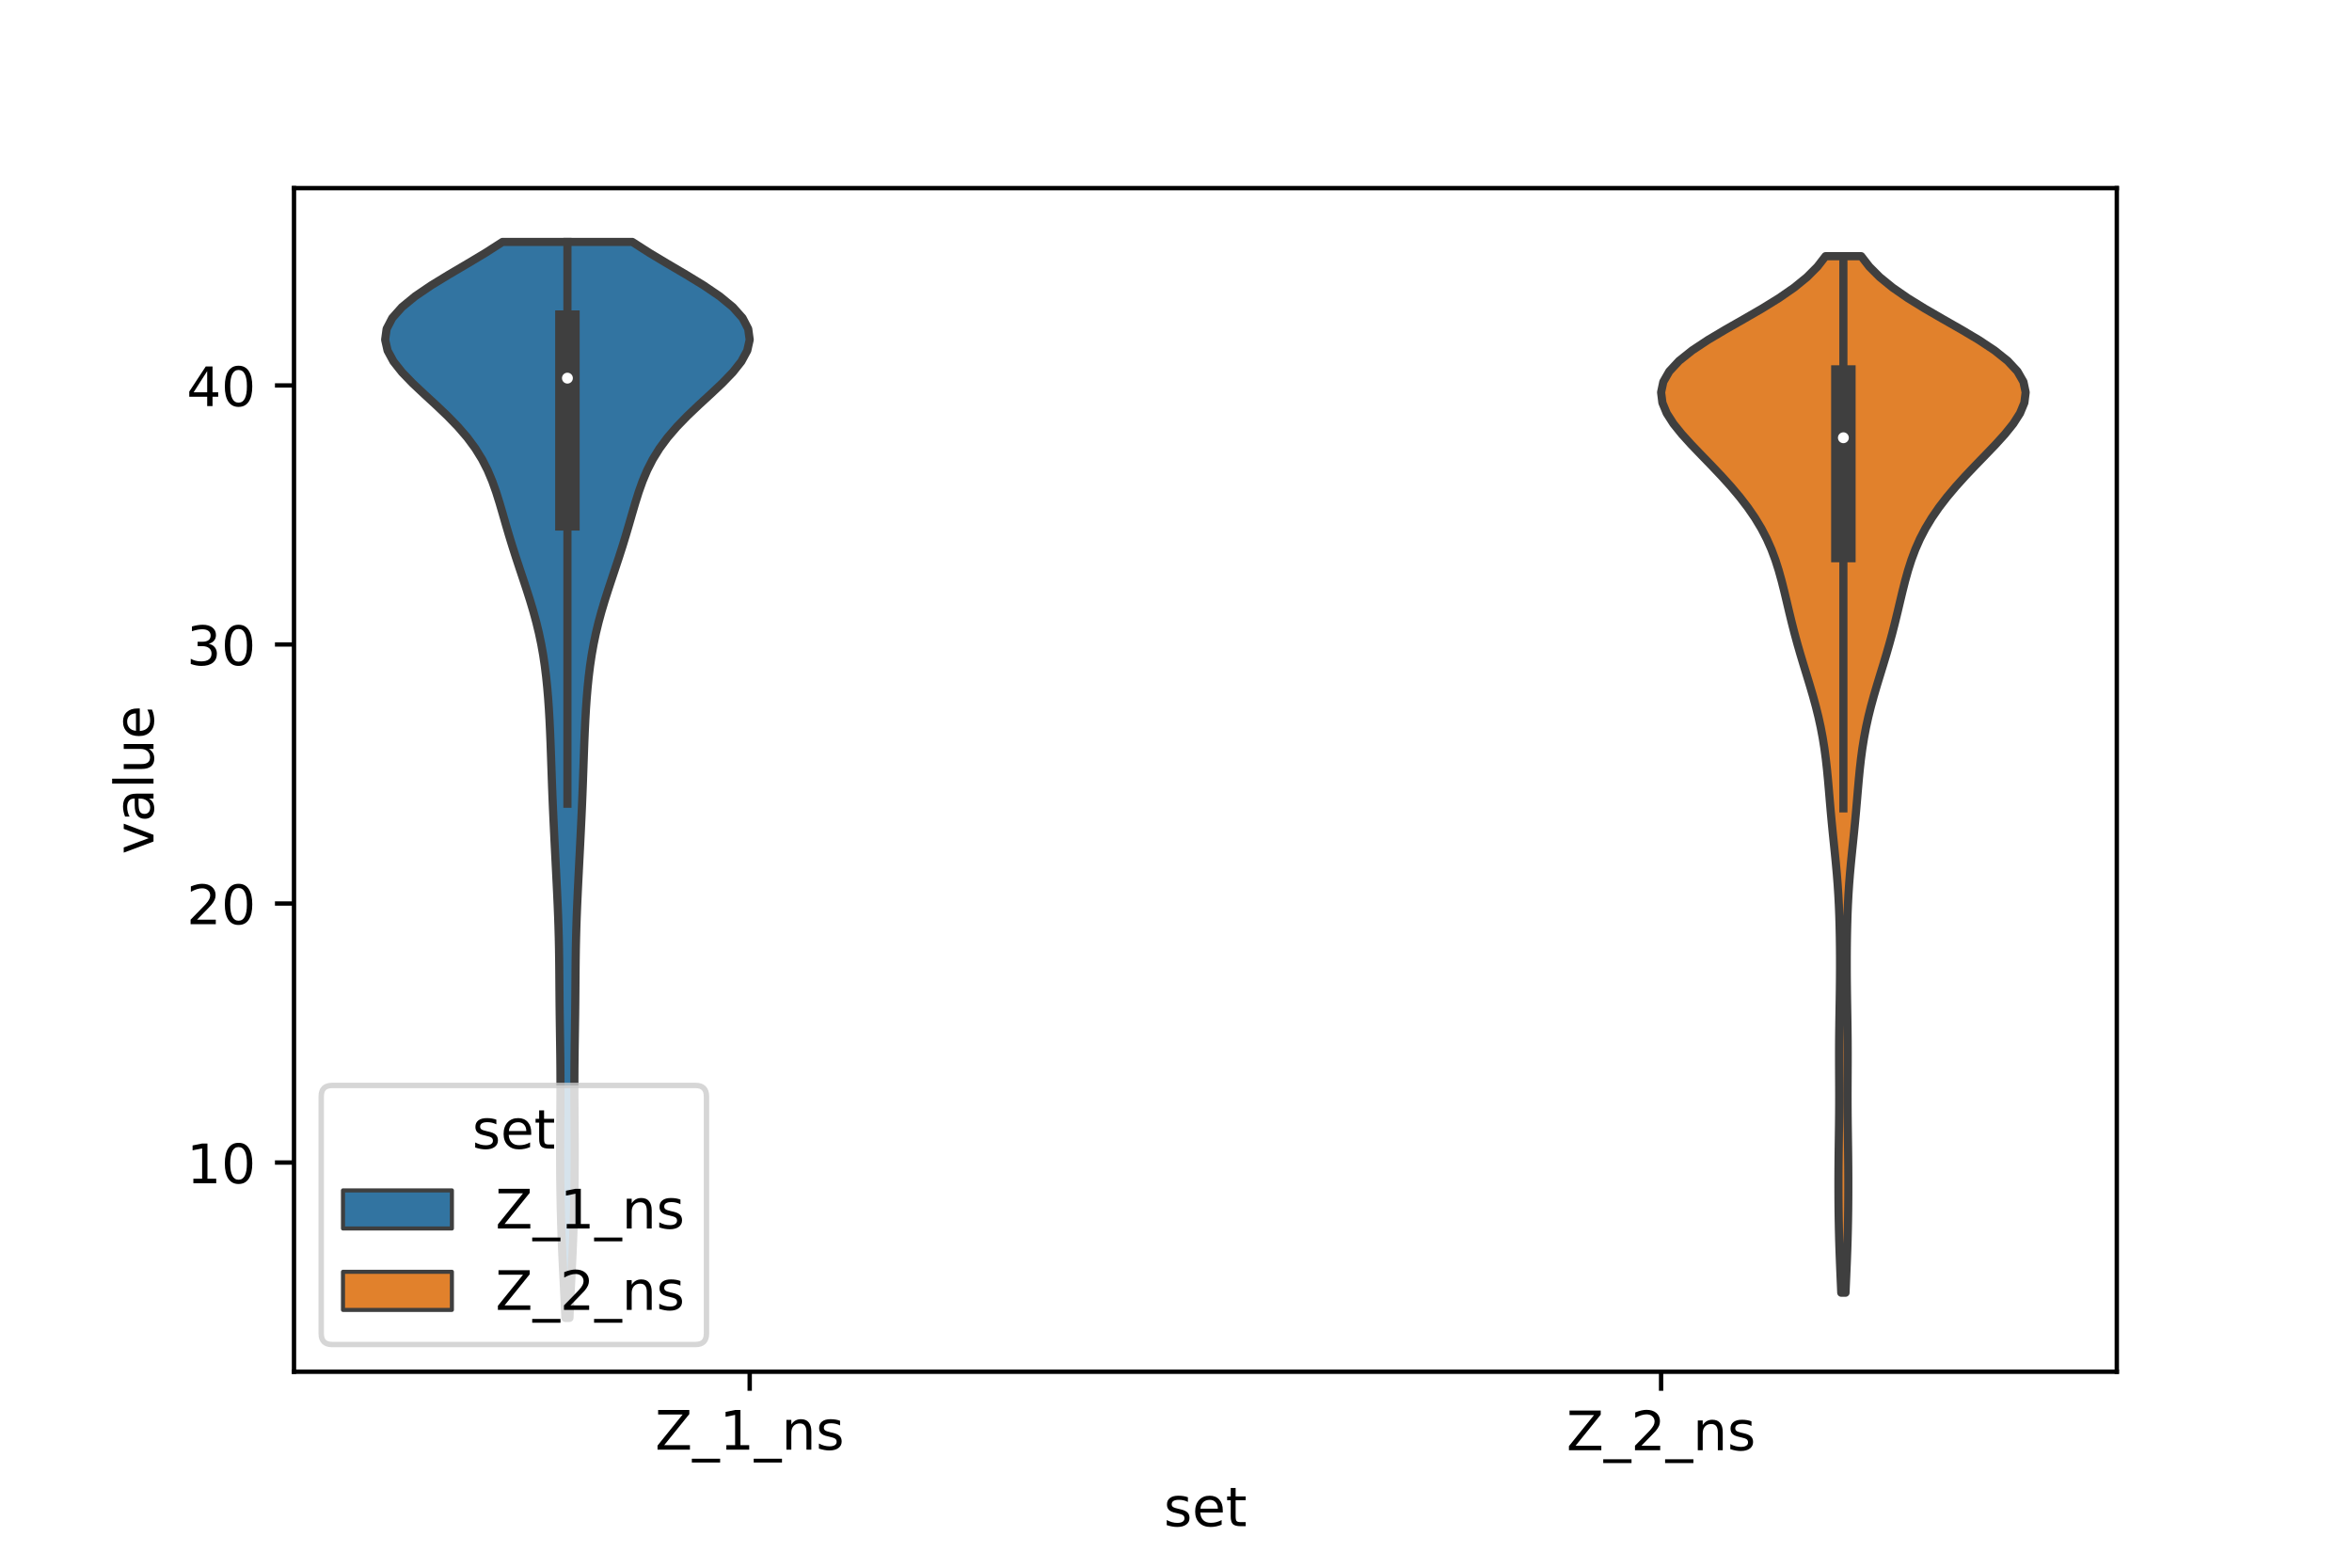 <?xml version="1.0" encoding="utf-8" standalone="no"?>
<!DOCTYPE svg PUBLIC "-//W3C//DTD SVG 1.1//EN"
  "http://www.w3.org/Graphics/SVG/1.1/DTD/svg11.dtd">
<!-- Created with matplotlib (https://matplotlib.org/) -->
<svg height="288pt" version="1.1" viewBox="0 0 432 288" width="432pt" xmlns="http://www.w3.org/2000/svg" xmlns:xlink="http://www.w3.org/1999/xlink">
 <defs>
  <style type="text/css">*{stroke-linecap:butt;stroke-linejoin:round;}</style>
 </defs>
 <g id="figure_1">
  <g id="patch_1">
   <path d="M 0 288 
L 432 288 
L 432 0 
L 0 0 
z
" style="fill:#ffffff;"/>
  </g>
  <g id="axes_1">
   <g id="patch_2">
    <path d="M 54 252 
L 388.8 252 
L 388.8 34.56 
L 54 34.56 
z
" style="fill:#ffffff;"/>
   </g>
   <g id="PolyCollection_1">
    <defs>
     <path d="M 104.591 -45.884 
L 103.849 -45.884 
L 103.76 -47.88 
L 103.665 -49.877 
L 103.564 -51.874 
L 103.463 -53.87 
L 103.364 -55.867 
L 103.271 -57.864 
L 103.187 -59.86 
L 103.113 -61.857 
L 103.05 -63.854 
L 102.998 -65.851 
L 102.956 -67.847 
L 102.924 -69.844 
L 102.901 -71.841 
L 102.887 -73.837 
L 102.881 -75.834 
L 102.883 -77.831 
L 102.893 -79.827 
L 102.906 -81.824 
L 102.921 -83.821 
L 102.934 -85.818 
L 102.941 -87.814 
L 102.94 -89.811 
L 102.93 -91.808 
L 102.911 -93.804 
L 102.885 -95.801 
L 102.856 -97.798 
L 102.826 -99.794 
L 102.798 -101.791 
L 102.775 -103.788 
L 102.757 -105.784 
L 102.741 -107.781 
L 102.725 -109.778 
L 102.704 -111.775 
L 102.674 -113.771 
L 102.632 -115.768 
L 102.576 -117.765 
L 102.508 -119.761 
L 102.427 -121.758 
L 102.337 -123.755 
L 102.241 -125.751 
L 102.141 -127.748 
L 102.04 -129.745 
L 101.938 -131.741 
L 101.838 -133.738 
L 101.74 -135.735 
L 101.645 -137.732 
L 101.555 -139.728 
L 101.472 -141.725 
L 101.395 -143.722 
L 101.324 -145.718 
L 101.255 -147.715 
L 101.186 -149.712 
L 101.112 -151.708 
L 101.029 -153.705 
L 100.933 -155.702 
L 100.818 -157.699 
L 100.68 -159.695 
L 100.512 -161.692 
L 100.309 -163.689 
L 100.063 -165.685 
L 99.765 -167.682 
L 99.409 -169.679 
L 98.99 -171.675 
L 98.507 -173.672 
L 97.964 -175.669 
L 97.368 -177.665 
L 96.733 -179.662 
L 96.073 -181.659 
L 95.406 -183.656 
L 94.747 -185.652 
L 94.107 -187.649 
L 93.494 -189.646 
L 92.906 -191.642 
L 92.331 -193.639 
L 91.746 -195.636 
L 91.118 -197.632 
L 90.406 -199.629 
L 89.564 -201.626 
L 88.544 -203.622 
L 87.309 -205.619 
L 85.832 -207.616 
L 84.113 -209.613 
L 82.175 -211.609 
L 80.076 -213.606 
L 77.905 -215.603 
L 75.784 -217.599 
L 73.854 -219.596 
L 72.272 -221.593 
L 71.19 -223.589 
L 70.74 -225.586 
L 71.014 -227.583 
L 72.051 -229.58 
L 73.828 -231.576 
L 76.257 -233.573 
L 79.196 -235.57 
L 82.462 -237.566 
L 85.857 -239.563 
L 89.191 -241.56 
L 92.3 -243.556 
L 116.14 -243.556 
L 116.14 -243.556 
L 119.249 -241.56 
L 122.583 -239.563 
L 125.978 -237.566 
L 129.244 -235.57 
L 132.183 -233.573 
L 134.612 -231.576 
L 136.389 -229.58 
L 137.426 -227.583 
L 137.7 -225.586 
L 137.25 -223.589 
L 136.168 -221.593 
L 134.586 -219.596 
L 132.656 -217.599 
L 130.535 -215.603 
L 128.364 -213.606 
L 126.265 -211.609 
L 124.327 -209.613 
L 122.608 -207.616 
L 121.131 -205.619 
L 119.896 -203.622 
L 118.876 -201.626 
L 118.034 -199.629 
L 117.322 -197.632 
L 116.694 -195.636 
L 116.109 -193.639 
L 115.534 -191.642 
L 114.946 -189.646 
L 114.333 -187.649 
L 113.693 -185.652 
L 113.034 -183.656 
L 112.367 -181.659 
L 111.707 -179.662 
L 111.072 -177.665 
L 110.476 -175.669 
L 109.933 -173.672 
L 109.45 -171.675 
L 109.031 -169.679 
L 108.675 -167.682 
L 108.377 -165.685 
L 108.131 -163.689 
L 107.928 -161.692 
L 107.76 -159.695 
L 107.622 -157.699 
L 107.507 -155.702 
L 107.411 -153.705 
L 107.328 -151.708 
L 107.254 -149.712 
L 107.185 -147.715 
L 107.116 -145.718 
L 107.045 -143.722 
L 106.968 -141.725 
L 106.885 -139.728 
L 106.795 -137.732 
L 106.7 -135.735 
L 106.602 -133.738 
L 106.502 -131.741 
L 106.4 -129.745 
L 106.299 -127.748 
L 106.199 -125.751 
L 106.103 -123.755 
L 106.013 -121.758 
L 105.932 -119.761 
L 105.864 -117.765 
L 105.808 -115.768 
L 105.766 -113.771 
L 105.736 -111.775 
L 105.715 -109.778 
L 105.699 -107.781 
L 105.683 -105.784 
L 105.665 -103.788 
L 105.642 -101.791 
L 105.614 -99.794 
L 105.584 -97.798 
L 105.555 -95.801 
L 105.529 -93.804 
L 105.51 -91.808 
L 105.5 -89.811 
L 105.499 -87.814 
L 105.506 -85.818 
L 105.519 -83.821 
L 105.534 -81.824 
L 105.547 -79.827 
L 105.557 -77.831 
L 105.559 -75.834 
L 105.553 -73.837 
L 105.539 -71.841 
L 105.516 -69.844 
L 105.484 -67.847 
L 105.442 -65.851 
L 105.39 -63.854 
L 105.327 -61.857 
L 105.253 -59.86 
L 105.169 -57.864 
L 105.076 -55.867 
L 104.977 -53.87 
L 104.876 -51.874 
L 104.775 -49.877 
L 104.68 -47.88 
L 104.591 -45.884 
z
" id="me51d085dfa" style="stroke:#3f3f3f;stroke-width:1.5;"/>
    </defs>
    <g clip-path="url(#p7094745b60)">
     <use style="fill:#3274a1;stroke:#3f3f3f;stroke-width:1.5;" x="0" xlink:href="#me51d085dfa" y="288"/>
    </g>
   </g>
   <g id="PolyCollection_2">
    <defs>
     <path d="M 338.97 -50.515 
L 338.19 -50.515 
L 338.106 -52.439 
L 338.023 -54.362 
L 337.944 -56.286 
L 337.872 -58.209 
L 337.81 -60.133 
L 337.761 -62.056 
L 337.723 -63.979 
L 337.696 -65.903 
L 337.679 -67.826 
L 337.672 -69.75 
L 337.673 -71.673 
L 337.683 -73.597 
L 337.701 -75.52 
L 337.725 -77.443 
L 337.752 -79.367 
L 337.778 -81.29 
L 337.799 -83.214 
L 337.811 -85.137 
L 337.813 -87.061 
L 337.807 -88.984 
L 337.798 -90.907 
L 337.79 -92.831 
L 337.789 -94.754 
L 337.797 -96.678 
L 337.816 -98.601 
L 337.842 -100.525 
L 337.874 -102.448 
L 337.906 -104.371 
L 337.934 -106.295 
L 337.955 -108.218 
L 337.965 -110.142 
L 337.965 -112.065 
L 337.952 -113.989 
L 337.926 -115.912 
L 337.885 -117.835 
L 337.829 -119.759 
L 337.752 -121.682 
L 337.652 -123.606 
L 337.527 -125.529 
L 337.375 -127.453 
L 337.2 -129.376 
L 337.009 -131.299 
L 336.811 -133.223 
L 336.614 -135.146 
L 336.426 -137.07 
L 336.249 -138.993 
L 336.083 -140.917 
L 335.92 -142.84 
L 335.751 -144.763 
L 335.565 -146.687 
L 335.348 -148.61 
L 335.091 -150.534 
L 334.783 -152.457 
L 334.419 -154.381 
L 333.997 -156.304 
L 333.518 -158.227 
L 332.991 -160.151 
L 332.426 -162.074 
L 331.84 -163.998 
L 331.249 -165.921 
L 330.67 -167.845 
L 330.116 -169.768 
L 329.592 -171.691 
L 329.1 -173.615 
L 328.632 -175.538 
L 328.177 -177.462 
L 327.717 -179.385 
L 327.232 -181.309 
L 326.695 -183.232 
L 326.081 -185.155 
L 325.362 -187.079 
L 324.512 -189.002 
L 323.512 -190.926 
L 322.351 -192.849 
L 321.027 -194.773 
L 319.548 -196.696 
L 317.928 -198.619 
L 316.191 -200.543 
L 314.368 -202.466 
L 312.504 -204.39 
L 310.658 -206.313 
L 308.912 -208.237 
L 307.365 -210.16 
L 306.133 -212.084 
L 305.339 -214.007 
L 305.1 -215.93 
L 305.507 -217.854 
L 306.609 -219.777 
L 308.399 -221.701 
L 310.808 -223.624 
L 313.713 -225.548 
L 316.947 -227.471 
L 320.32 -229.394 
L 323.645 -231.318 
L 326.759 -233.241 
L 329.535 -235.165 
L 331.897 -237.088 
L 333.815 -239.012 
L 335.305 -240.935 
L 341.855 -240.935 
L 341.855 -240.935 
L 343.345 -239.012 
L 345.263 -237.088 
L 347.625 -235.165 
L 350.401 -233.241 
L 353.515 -231.318 
L 356.84 -229.394 
L 360.213 -227.471 
L 363.447 -225.548 
L 366.352 -223.624 
L 368.761 -221.701 
L 370.551 -219.777 
L 371.653 -217.854 
L 372.06 -215.93 
L 371.821 -214.007 
L 371.027 -212.084 
L 369.795 -210.16 
L 368.248 -208.237 
L 366.502 -206.313 
L 364.656 -204.39 
L 362.792 -202.466 
L 360.969 -200.543 
L 359.232 -198.619 
L 357.612 -196.696 
L 356.133 -194.773 
L 354.809 -192.849 
L 353.648 -190.926 
L 352.648 -189.002 
L 351.798 -187.079 
L 351.079 -185.155 
L 350.465 -183.232 
L 349.928 -181.309 
L 349.443 -179.385 
L 348.983 -177.462 
L 348.528 -175.538 
L 348.06 -173.615 
L 347.568 -171.691 
L 347.044 -169.768 
L 346.49 -167.845 
L 345.911 -165.921 
L 345.32 -163.998 
L 344.734 -162.074 
L 344.169 -160.151 
L 343.642 -158.227 
L 343.163 -156.304 
L 342.741 -154.381 
L 342.377 -152.457 
L 342.069 -150.534 
L 341.812 -148.61 
L 341.595 -146.687 
L 341.409 -144.763 
L 341.24 -142.84 
L 341.077 -140.917 
L 340.911 -138.993 
L 340.734 -137.07 
L 340.546 -135.146 
L 340.349 -133.223 
L 340.151 -131.299 
L 339.96 -129.376 
L 339.785 -127.453 
L 339.633 -125.529 
L 339.508 -123.606 
L 339.408 -121.682 
L 339.331 -119.759 
L 339.275 -117.835 
L 339.234 -115.912 
L 339.208 -113.989 
L 339.195 -112.065 
L 339.195 -110.142 
L 339.205 -108.218 
L 339.226 -106.295 
L 339.254 -104.371 
L 339.286 -102.448 
L 339.318 -100.525 
L 339.344 -98.601 
L 339.363 -96.678 
L 339.371 -94.754 
L 339.37 -92.831 
L 339.362 -90.907 
L 339.353 -88.984 
L 339.347 -87.061 
L 339.349 -85.137 
L 339.361 -83.214 
L 339.382 -81.29 
L 339.408 -79.367 
L 339.435 -77.443 
L 339.459 -75.52 
L 339.477 -73.597 
L 339.487 -71.673 
L 339.488 -69.75 
L 339.481 -67.826 
L 339.464 -65.903 
L 339.437 -63.979 
L 339.399 -62.056 
L 339.35 -60.133 
L 339.288 -58.209 
L 339.216 -56.286 
L 339.137 -54.362 
L 339.054 -52.439 
L 338.97 -50.515 
z
" id="m3bbef0b620" style="stroke:#3f3f3f;stroke-width:1.5;"/>
    </defs>
    <g clip-path="url(#p7094745b60)">
     <use style="fill:#e1812c;stroke:#3f3f3f;stroke-width:1.5;" x="0" xlink:href="#m3bbef0b620" y="288"/>
    </g>
   </g>
   <g id="patch_3">
    <path clip-path="url(#p7094745b60)" d="M 137.7 261.156 
L 137.7 261.156 
L 137.7 261.156 
L 137.7 261.156 
z
" style="fill:#3274a1;stroke:#3f3f3f;stroke-linejoin:miter;stroke-width:0.75;"/>
   </g>
   <g id="patch_4">
    <path clip-path="url(#p7094745b60)" d="M 137.7 261.156 
L 137.7 261.156 
L 137.7 261.156 
L 137.7 261.156 
z
" style="fill:#e1812c;stroke:#3f3f3f;stroke-linejoin:miter;stroke-width:0.75;"/>
   </g>
   <g id="matplotlib.axis_1">
    <g id="xtick_1">
     <g id="line2d_1">
      <defs>
       <path d="M 0 0 
L 0 3.5 
" id="mc1457d276a" style="stroke:#000000;stroke-width:0.8;"/>
      </defs>
      <g>
       <use style="stroke:#000000;stroke-width:0.8;" x="137.7" xlink:href="#mc1457d276a" y="252"/>
      </g>
     </g>
     <g id="text_1">
      <!-- Z_1_ns -->
      <g transform="translate(120.32 266.32)scale(0.1 -0.1)">
       <defs>
        <path d="M 5.609 72.906 
L 62.891 72.906 
L 62.891 65.375 
L 16.797 8.297 
L 64.016 8.297 
L 64.016 0 
L 4.5 0 
L 4.5 7.516 
L 50.594 64.594 
L 5.609 64.594 
z
" id="DejaVuSans-90"/>
        <path d="M 50.984 -16.609 
L 50.984 -23.578 
L -0.984 -23.578 
L -0.984 -16.609 
z
" id="DejaVuSans-95"/>
        <path d="M 12.406 8.297 
L 28.516 8.297 
L 28.516 63.922 
L 10.984 60.406 
L 10.984 69.391 
L 28.422 72.906 
L 38.281 72.906 
L 38.281 8.297 
L 54.391 8.297 
L 54.391 0 
L 12.406 0 
z
" id="DejaVuSans-49"/>
        <path d="M 54.891 33.016 
L 54.891 0 
L 45.906 0 
L 45.906 32.719 
Q 45.906 40.484 42.875 44.328 
Q 39.844 48.188 33.797 48.188 
Q 26.516 48.188 22.312 43.547 
Q 18.109 38.922 18.109 30.906 
L 18.109 0 
L 9.078 0 
L 9.078 54.688 
L 18.109 54.688 
L 18.109 46.188 
Q 21.344 51.125 25.703 53.562 
Q 30.078 56 35.797 56 
Q 45.219 56 50.047 50.172 
Q 54.891 44.344 54.891 33.016 
z
" id="DejaVuSans-110"/>
        <path d="M 44.281 53.078 
L 44.281 44.578 
Q 40.484 46.531 36.375 47.5 
Q 32.281 48.484 27.875 48.484 
Q 21.188 48.484 17.844 46.438 
Q 14.5 44.391 14.5 40.281 
Q 14.5 37.156 16.891 35.375 
Q 19.281 33.594 26.516 31.984 
L 29.594 31.297 
Q 39.156 29.25 43.188 25.516 
Q 47.219 21.781 47.219 15.094 
Q 47.219 7.469 41.188 3.016 
Q 35.156 -1.422 24.609 -1.422 
Q 20.219 -1.422 15.453 -0.562 
Q 10.688 0.297 5.422 2 
L 5.422 11.281 
Q 10.406 8.688 15.234 7.391 
Q 20.062 6.109 24.812 6.109 
Q 31.156 6.109 34.562 8.281 
Q 37.984 10.453 37.984 14.406 
Q 37.984 18.062 35.516 20.016 
Q 33.062 21.969 24.703 23.781 
L 21.578 24.516 
Q 13.234 26.266 9.516 29.906 
Q 5.812 33.547 5.812 39.891 
Q 5.812 47.609 11.281 51.797 
Q 16.75 56 26.812 56 
Q 31.781 56 36.172 55.266 
Q 40.578 54.547 44.281 53.078 
z
" id="DejaVuSans-115"/>
       </defs>
       <use xlink:href="#DejaVuSans-90"/>
       <use x="68.506" xlink:href="#DejaVuSans-95"/>
       <use x="118.506" xlink:href="#DejaVuSans-49"/>
       <use x="182.129" xlink:href="#DejaVuSans-95"/>
       <use x="232.129" xlink:href="#DejaVuSans-110"/>
       <use x="295.508" xlink:href="#DejaVuSans-115"/>
      </g>
     </g>
    </g>
    <g id="xtick_2">
     <g id="line2d_2">
      <g>
       <use style="stroke:#000000;stroke-width:0.8;" x="305.1" xlink:href="#mc1457d276a" y="252"/>
      </g>
     </g>
     <g id="text_2">
      <!-- Z_2_ns -->
      <g transform="translate(287.72 266.422)scale(0.1 -0.1)">
       <defs>
        <path d="M 19.188 8.297 
L 53.609 8.297 
L 53.609 0 
L 7.328 0 
L 7.328 8.297 
Q 12.938 14.109 22.625 23.891 
Q 32.328 33.688 34.812 36.531 
Q 39.547 41.844 41.422 45.531 
Q 43.312 49.219 43.312 52.781 
Q 43.312 58.594 39.234 62.25 
Q 35.156 65.922 28.609 65.922 
Q 23.969 65.922 18.812 64.312 
Q 13.672 62.703 7.812 59.422 
L 7.812 69.391 
Q 13.766 71.781 18.938 73 
Q 24.125 74.219 28.422 74.219 
Q 39.75 74.219 46.484 68.547 
Q 53.219 62.891 53.219 53.422 
Q 53.219 48.922 51.531 44.891 
Q 49.859 40.875 45.406 35.406 
Q 44.188 33.984 37.641 27.219 
Q 31.109 20.453 19.188 8.297 
z
" id="DejaVuSans-50"/>
       </defs>
       <use xlink:href="#DejaVuSans-90"/>
       <use x="68.506" xlink:href="#DejaVuSans-95"/>
       <use x="118.506" xlink:href="#DejaVuSans-50"/>
       <use x="182.129" xlink:href="#DejaVuSans-95"/>
       <use x="232.129" xlink:href="#DejaVuSans-110"/>
       <use x="295.508" xlink:href="#DejaVuSans-115"/>
      </g>
     </g>
    </g>
    <g id="text_3">
     <!-- set -->
     <g transform="translate(213.759 280.378)scale(0.1 -0.1)">
      <defs>
       <path d="M 56.203 29.594 
L 56.203 25.203 
L 14.891 25.203 
Q 15.484 15.922 20.484 11.062 
Q 25.484 6.203 34.422 6.203 
Q 39.594 6.203 44.453 7.469 
Q 49.312 8.734 54.109 11.281 
L 54.109 2.781 
Q 49.266 0.734 44.188 -0.344 
Q 39.109 -1.422 33.891 -1.422 
Q 20.797 -1.422 13.156 6.188 
Q 5.516 13.812 5.516 26.812 
Q 5.516 40.234 12.766 48.109 
Q 20.016 56 32.328 56 
Q 43.359 56 49.781 48.891 
Q 56.203 41.797 56.203 29.594 
z
M 47.219 32.234 
Q 47.125 39.594 43.094 43.984 
Q 39.062 48.391 32.422 48.391 
Q 24.906 48.391 20.391 44.141 
Q 15.875 39.891 15.188 32.172 
z
" id="DejaVuSans-101"/>
       <path d="M 18.312 70.219 
L 18.312 54.688 
L 36.812 54.688 
L 36.812 47.703 
L 18.312 47.703 
L 18.312 18.016 
Q 18.312 11.328 20.141 9.422 
Q 21.969 7.516 27.594 7.516 
L 36.812 7.516 
L 36.812 0 
L 27.594 0 
Q 17.188 0 13.234 3.875 
Q 9.281 7.766 9.281 18.016 
L 9.281 47.703 
L 2.688 47.703 
L 2.688 54.688 
L 9.281 54.688 
L 9.281 70.219 
z
" id="DejaVuSans-116"/>
      </defs>
      <use xlink:href="#DejaVuSans-115"/>
      <use x="52.1" xlink:href="#DejaVuSans-101"/>
      <use x="113.623" xlink:href="#DejaVuSans-116"/>
     </g>
    </g>
   </g>
   <g id="matplotlib.axis_2">
    <g id="ytick_1">
     <g id="line2d_3">
      <defs>
       <path d="M 0 0 
L -3.5 0 
" id="m4b44b7e7b1" style="stroke:#000000;stroke-width:0.8;"/>
      </defs>
      <g>
       <use style="stroke:#000000;stroke-width:0.8;" x="54" xlink:href="#m4b44b7e7b1" y="213.57"/>
      </g>
     </g>
     <g id="text_4">
      <!-- 10 -->
      <g transform="translate(34.275 217.369)scale(0.1 -0.1)">
       <defs>
        <path d="M 31.781 66.406 
Q 24.172 66.406 20.328 58.906 
Q 16.5 51.422 16.5 36.375 
Q 16.5 21.391 20.328 13.891 
Q 24.172 6.391 31.781 6.391 
Q 39.453 6.391 43.281 13.891 
Q 47.125 21.391 47.125 36.375 
Q 47.125 51.422 43.281 58.906 
Q 39.453 66.406 31.781 66.406 
z
M 31.781 74.219 
Q 44.047 74.219 50.516 64.516 
Q 56.984 54.828 56.984 36.375 
Q 56.984 17.969 50.516 8.266 
Q 44.047 -1.422 31.781 -1.422 
Q 19.531 -1.422 13.062 8.266 
Q 6.594 17.969 6.594 36.375 
Q 6.594 54.828 13.062 64.516 
Q 19.531 74.219 31.781 74.219 
z
" id="DejaVuSans-48"/>
       </defs>
       <use xlink:href="#DejaVuSans-49"/>
       <use x="63.623" xlink:href="#DejaVuSans-48"/>
      </g>
     </g>
    </g>
    <g id="ytick_2">
     <g id="line2d_4">
      <g>
       <use style="stroke:#000000;stroke-width:0.8;" x="54" xlink:href="#m4b44b7e7b1" y="165.983"/>
      </g>
     </g>
     <g id="text_5">
      <!-- 20 -->
      <g transform="translate(34.275 169.782)scale(0.1 -0.1)">
       <use xlink:href="#DejaVuSans-50"/>
       <use x="63.623" xlink:href="#DejaVuSans-48"/>
      </g>
     </g>
    </g>
    <g id="ytick_3">
     <g id="line2d_5">
      <g>
       <use style="stroke:#000000;stroke-width:0.8;" x="54" xlink:href="#m4b44b7e7b1" y="118.396"/>
      </g>
     </g>
     <g id="text_6">
      <!-- 30 -->
      <g transform="translate(34.275 122.195)scale(0.1 -0.1)">
       <defs>
        <path d="M 40.578 39.312 
Q 47.656 37.797 51.625 33 
Q 55.609 28.219 55.609 21.188 
Q 55.609 10.406 48.188 4.484 
Q 40.766 -1.422 27.094 -1.422 
Q 22.516 -1.422 17.656 -0.516 
Q 12.797 0.391 7.625 2.203 
L 7.625 11.719 
Q 11.719 9.328 16.594 8.109 
Q 21.484 6.891 26.812 6.891 
Q 36.078 6.891 40.938 10.547 
Q 45.797 14.203 45.797 21.188 
Q 45.797 27.641 41.281 31.266 
Q 36.766 34.906 28.719 34.906 
L 20.219 34.906 
L 20.219 43.016 
L 29.109 43.016 
Q 36.375 43.016 40.234 45.922 
Q 44.094 48.828 44.094 54.297 
Q 44.094 59.906 40.109 62.906 
Q 36.141 65.922 28.719 65.922 
Q 24.656 65.922 20.016 65.031 
Q 15.375 64.156 9.812 62.312 
L 9.812 71.094 
Q 15.438 72.656 20.344 73.438 
Q 25.25 74.219 29.594 74.219 
Q 40.828 74.219 47.359 69.109 
Q 53.906 64.016 53.906 55.328 
Q 53.906 49.266 50.438 45.094 
Q 46.969 40.922 40.578 39.312 
z
" id="DejaVuSans-51"/>
       </defs>
       <use xlink:href="#DejaVuSans-51"/>
       <use x="63.623" xlink:href="#DejaVuSans-48"/>
      </g>
     </g>
    </g>
    <g id="ytick_4">
     <g id="line2d_6">
      <g>
       <use style="stroke:#000000;stroke-width:0.8;" x="54" xlink:href="#m4b44b7e7b1" y="70.809"/>
      </g>
     </g>
     <g id="text_7">
      <!-- 40 -->
      <g transform="translate(34.275 74.609)scale(0.1 -0.1)">
       <defs>
        <path d="M 37.797 64.312 
L 12.891 25.391 
L 37.797 25.391 
z
M 35.203 72.906 
L 47.609 72.906 
L 47.609 25.391 
L 58.016 25.391 
L 58.016 17.188 
L 47.609 17.188 
L 47.609 0 
L 37.797 0 
L 37.797 17.188 
L 4.891 17.188 
L 4.891 26.703 
z
" id="DejaVuSans-52"/>
       </defs>
       <use xlink:href="#DejaVuSans-52"/>
       <use x="63.623" xlink:href="#DejaVuSans-48"/>
      </g>
     </g>
    </g>
    <g id="text_8">
     <!-- value -->
     <g transform="translate(28.195 156.938)rotate(-90)scale(0.1 -0.1)">
      <defs>
       <path d="M 2.984 54.688 
L 12.5 54.688 
L 29.594 8.797 
L 46.688 54.688 
L 56.203 54.688 
L 35.688 0 
L 23.484 0 
z
" id="DejaVuSans-118"/>
       <path d="M 34.281 27.484 
Q 23.391 27.484 19.188 25 
Q 14.984 22.516 14.984 16.5 
Q 14.984 11.719 18.141 8.906 
Q 21.297 6.109 26.703 6.109 
Q 34.188 6.109 38.703 11.406 
Q 43.219 16.703 43.219 25.484 
L 43.219 27.484 
z
M 52.203 31.203 
L 52.203 0 
L 43.219 0 
L 43.219 8.297 
Q 40.141 3.328 35.547 0.953 
Q 30.953 -1.422 24.312 -1.422 
Q 15.922 -1.422 10.953 3.297 
Q 6 8.016 6 15.922 
Q 6 25.141 12.172 29.828 
Q 18.359 34.516 30.609 34.516 
L 43.219 34.516 
L 43.219 35.406 
Q 43.219 41.609 39.141 45 
Q 35.062 48.391 27.688 48.391 
Q 23 48.391 18.547 47.266 
Q 14.109 46.141 10.016 43.891 
L 10.016 52.203 
Q 14.938 54.109 19.578 55.047 
Q 24.219 56 28.609 56 
Q 40.484 56 46.344 49.844 
Q 52.203 43.703 52.203 31.203 
z
" id="DejaVuSans-97"/>
       <path d="M 9.422 75.984 
L 18.406 75.984 
L 18.406 0 
L 9.422 0 
z
" id="DejaVuSans-108"/>
       <path d="M 8.5 21.578 
L 8.5 54.688 
L 17.484 54.688 
L 17.484 21.922 
Q 17.484 14.156 20.5 10.266 
Q 23.531 6.391 29.594 6.391 
Q 36.859 6.391 41.078 11.031 
Q 45.312 15.672 45.312 23.688 
L 45.312 54.688 
L 54.297 54.688 
L 54.297 0 
L 45.312 0 
L 45.312 8.406 
Q 42.047 3.422 37.719 1 
Q 33.406 -1.422 27.688 -1.422 
Q 18.266 -1.422 13.375 4.438 
Q 8.5 10.297 8.5 21.578 
z
M 31.109 56 
z
" id="DejaVuSans-117"/>
      </defs>
      <use xlink:href="#DejaVuSans-118"/>
      <use x="59.18" xlink:href="#DejaVuSans-97"/>
      <use x="120.459" xlink:href="#DejaVuSans-108"/>
      <use x="148.242" xlink:href="#DejaVuSans-117"/>
      <use x="211.621" xlink:href="#DejaVuSans-101"/>
     </g>
    </g>
   </g>
   <g id="line2d_7">
    <path clip-path="url(#p7094745b60)" d="M 104.22 147.654 
L 104.22 44.444 
" style="fill:none;stroke:#3f3f3f;stroke-linecap:square;stroke-width:1.5;"/>
   </g>
   <g id="line2d_8">
    <path clip-path="url(#p7094745b60)" d="M 104.22 95.225 
L 104.22 59.277 
" style="fill:none;stroke:#3f3f3f;stroke-linecap:square;stroke-width:4.5;"/>
   </g>
   <g id="line2d_9">
    <path clip-path="url(#p7094745b60)" d="M 338.58 148.499 
L 338.58 47.065 
" style="fill:none;stroke:#3f3f3f;stroke-linecap:square;stroke-width:1.5;"/>
   </g>
   <g id="line2d_10">
    <path clip-path="url(#p7094745b60)" d="M 338.58 101.05 
L 338.58 69.351 
" style="fill:none;stroke:#3f3f3f;stroke-linecap:square;stroke-width:4.5;"/>
   </g>
   <g id="patch_5">
    <path d="M 54 252 
L 54 34.56 
" style="fill:none;stroke:#000000;stroke-linecap:square;stroke-linejoin:miter;stroke-width:0.8;"/>
   </g>
   <g id="patch_6">
    <path d="M 388.8 252 
L 388.8 34.56 
" style="fill:none;stroke:#000000;stroke-linecap:square;stroke-linejoin:miter;stroke-width:0.8;"/>
   </g>
   <g id="patch_7">
    <path d="M 54 252 
L 388.8 252 
" style="fill:none;stroke:#000000;stroke-linecap:square;stroke-linejoin:miter;stroke-width:0.8;"/>
   </g>
   <g id="patch_8">
    <path d="M 54 34.56 
L 388.8 34.56 
" style="fill:none;stroke:#000000;stroke-linecap:square;stroke-linejoin:miter;stroke-width:0.8;"/>
   </g>
   <g id="PathCollection_1">
    <defs>
     <path d="M 0 1.5 
C 0.398 1.5 0.779 1.342 1.061 1.061 
C 1.342 0.779 1.5 0.398 1.5 0 
C 1.5 -0.398 1.342 -0.779 1.061 -1.061 
C 0.779 -1.342 0.398 -1.5 0 -1.5 
C -0.398 -1.5 -0.779 -1.342 -1.061 -1.061 
C -1.342 -0.779 -1.5 -0.398 -1.5 0 
C -1.5 0.398 -1.342 0.779 -1.061 1.061 
C -0.779 1.342 -0.398 1.5 0 1.5 
z
" id="m8a58f84df0" style="stroke:#3f3f3f;"/>
    </defs>
    <g clip-path="url(#p7094745b60)">
     <use style="fill:#ffffff;stroke:#3f3f3f;" x="104.22" xlink:href="#m8a58f84df0" y="69.469"/>
    </g>
   </g>
   <g id="PathCollection_2">
    <g clip-path="url(#p7094745b60)">
     <use style="fill:#ffffff;stroke:#3f3f3f;" x="338.58" xlink:href="#m8a58f84df0" y="80.42"/>
    </g>
   </g>
   <g id="legend_1">
    <g id="patch_9">
     <path d="M 61 247 
L 127.759 247 
Q 129.759 247 129.759 245 
L 129.759 201.409 
Q 129.759 199.409 127.759 199.409 
L 61 199.409 
Q 59 199.409 59 201.409 
L 59 245 
Q 59 247 61 247 
z
" style="fill:#ffffff;opacity:0.8;stroke:#cccccc;stroke-linejoin:miter;"/>
    </g>
    <g id="text_9">
     <!-- set -->
     <g transform="translate(86.738 211.008)scale(0.1 -0.1)">
      <use xlink:href="#DejaVuSans-115"/>
      <use x="52.1" xlink:href="#DejaVuSans-101"/>
      <use x="113.623" xlink:href="#DejaVuSans-116"/>
     </g>
    </g>
    <g id="patch_10">
     <path d="M 63 225.686 
L 83 225.686 
L 83 218.686 
L 63 218.686 
z
" style="fill:#3274a1;stroke:#3f3f3f;stroke-linejoin:miter;stroke-width:0.75;"/>
    </g>
    <g id="text_10">
     <!-- Z_1_ns -->
     <g transform="translate(91 225.686)scale(0.1 -0.1)">
      <use xlink:href="#DejaVuSans-90"/>
      <use x="68.506" xlink:href="#DejaVuSans-95"/>
      <use x="118.506" xlink:href="#DejaVuSans-49"/>
      <use x="182.129" xlink:href="#DejaVuSans-95"/>
      <use x="232.129" xlink:href="#DejaVuSans-110"/>
      <use x="295.508" xlink:href="#DejaVuSans-115"/>
     </g>
    </g>
    <g id="patch_11">
     <path d="M 63 240.642 
L 83 240.642 
L 83 233.642 
L 63 233.642 
z
" style="fill:#e1812c;stroke:#3f3f3f;stroke-linejoin:miter;stroke-width:0.75;"/>
    </g>
    <g id="text_11">
     <!-- Z_2_ns -->
     <g transform="translate(91 240.642)scale(0.1 -0.1)">
      <use xlink:href="#DejaVuSans-90"/>
      <use x="68.506" xlink:href="#DejaVuSans-95"/>
      <use x="118.506" xlink:href="#DejaVuSans-50"/>
      <use x="182.129" xlink:href="#DejaVuSans-95"/>
      <use x="232.129" xlink:href="#DejaVuSans-110"/>
      <use x="295.508" xlink:href="#DejaVuSans-115"/>
     </g>
    </g>
   </g>
  </g>
 </g>
 <defs>
  <clipPath id="p7094745b60">
   <rect height="217.44" width="334.8" x="54" y="34.56"/>
  </clipPath>
 </defs>
</svg>

